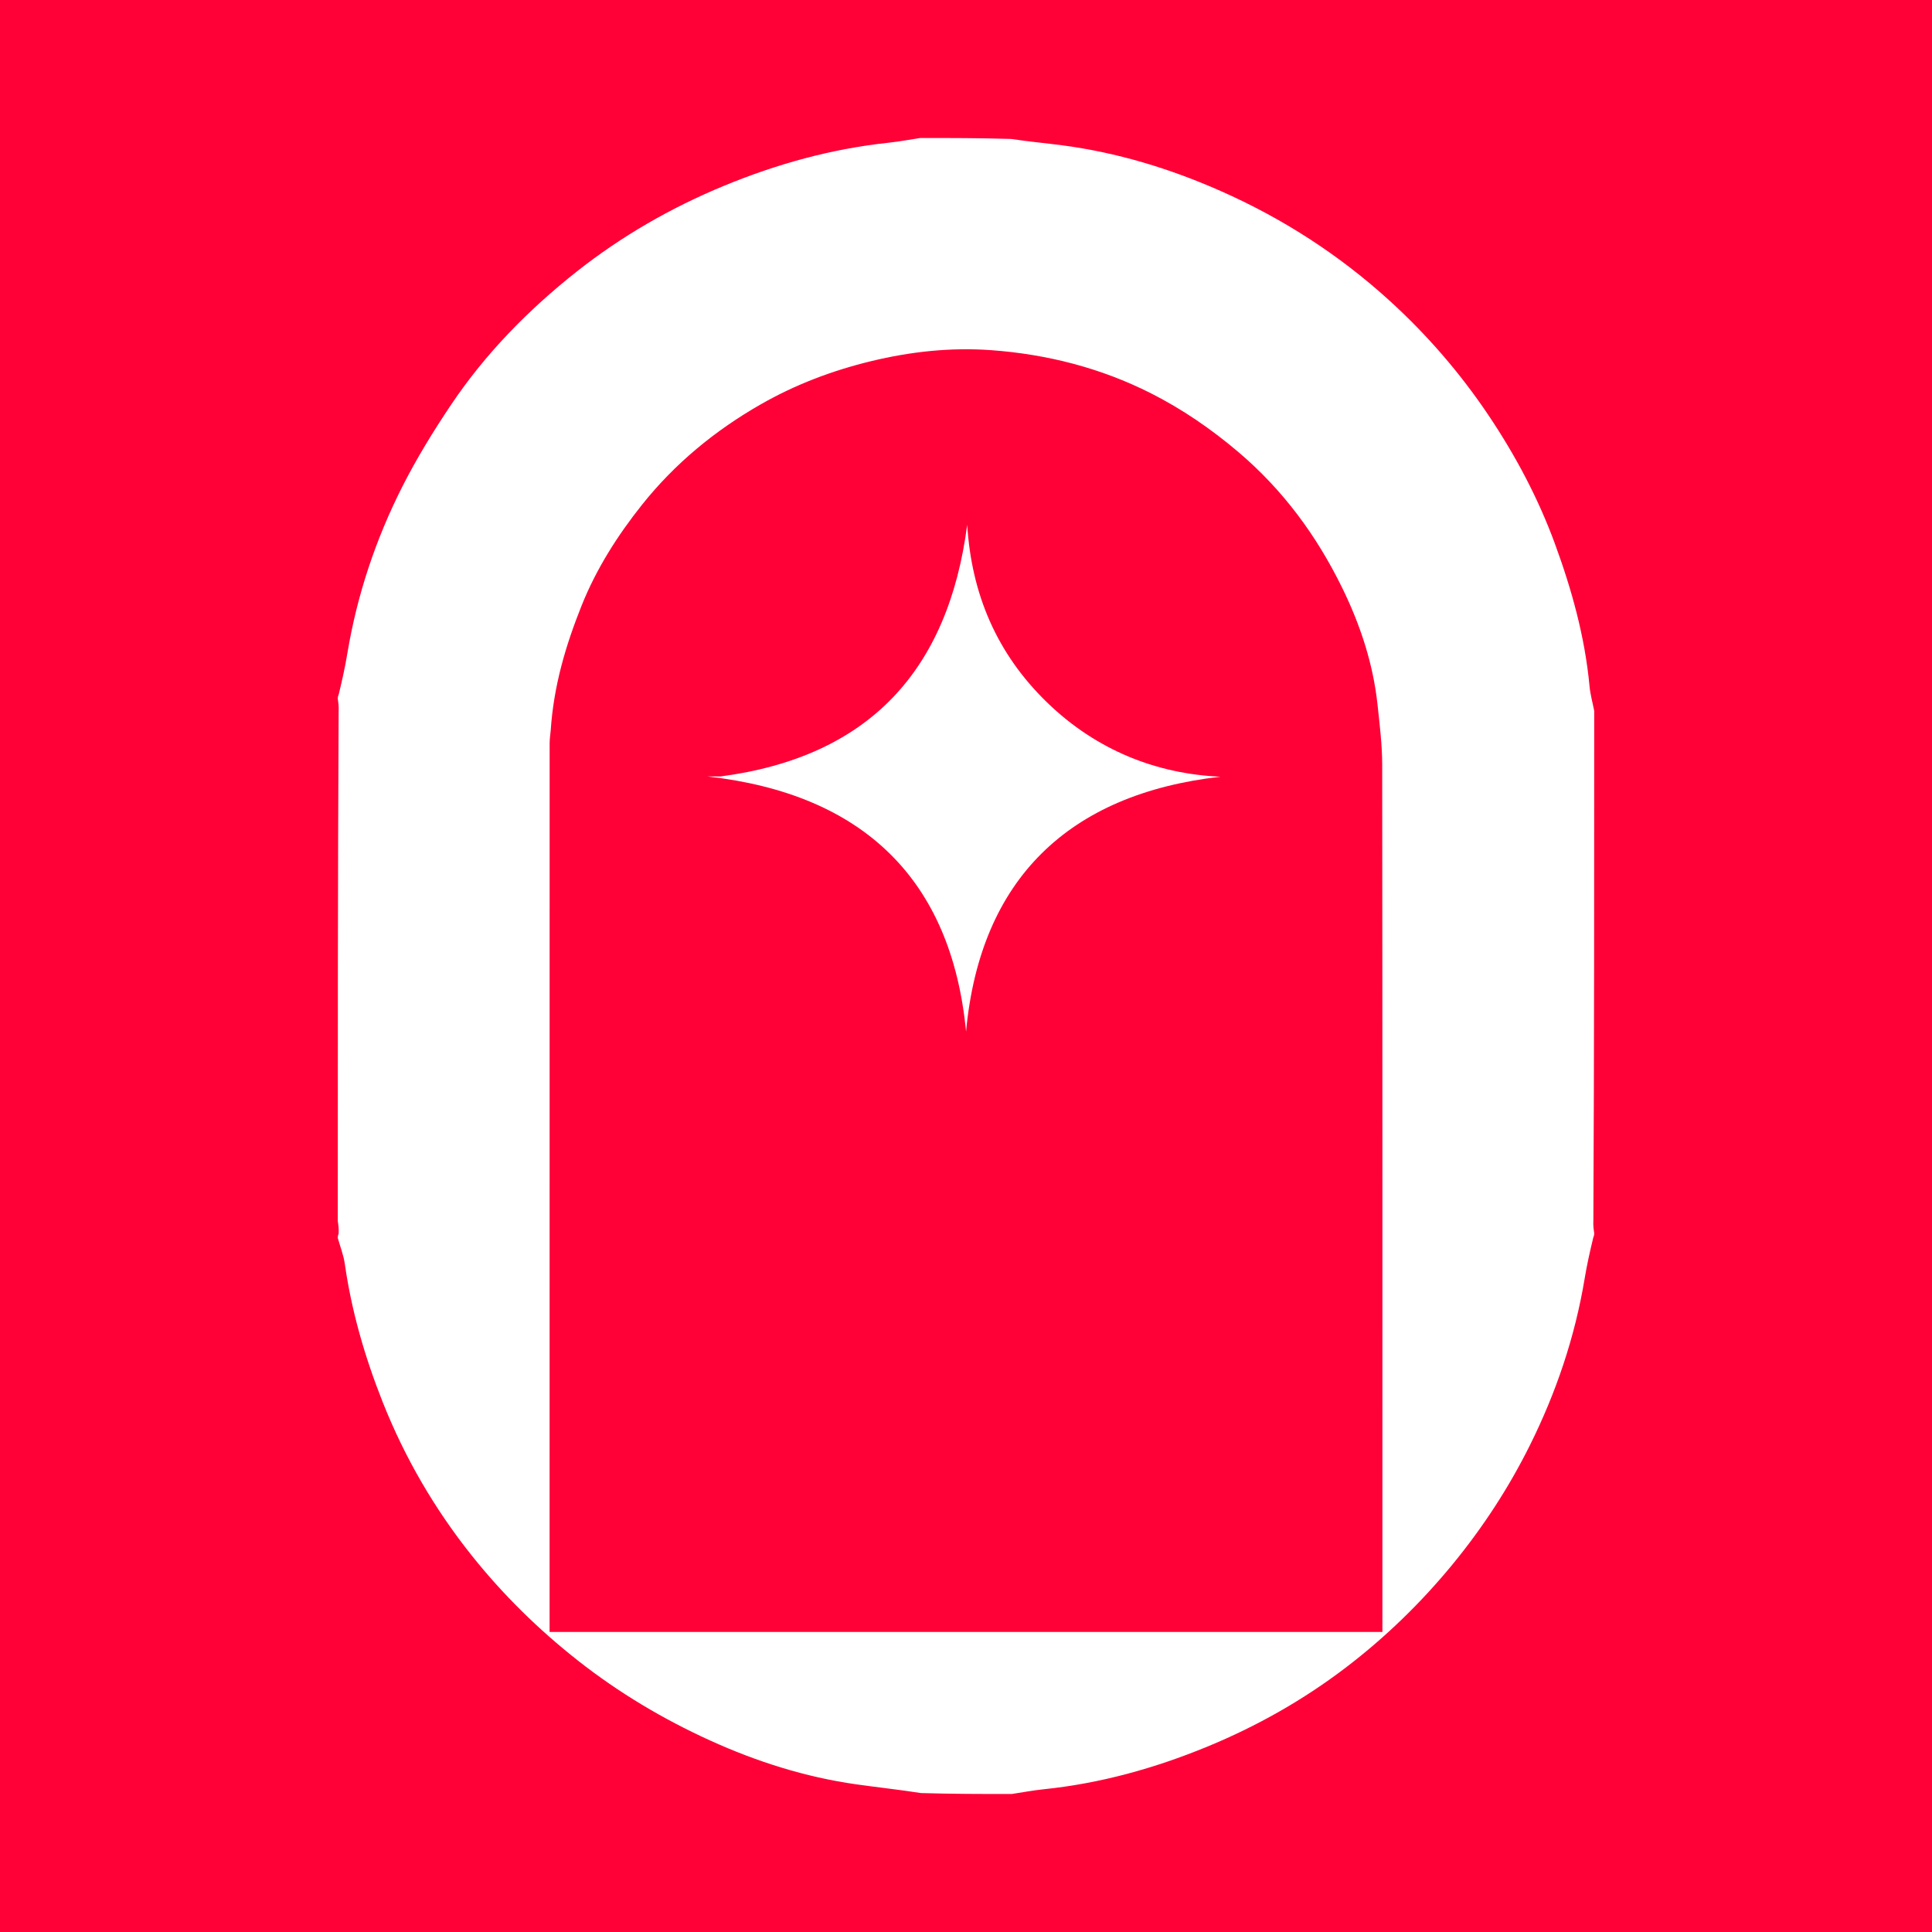 <?xml version="1.0" encoding="UTF-8" standalone="no"?><!-- Generator: Gravit.io --><svg xmlns="http://www.w3.org/2000/svg" xmlns:xlink="http://www.w3.org/1999/xlink" style="isolation:isolate" viewBox="0 0 350 350" width="350pt" height="350pt"><rect x="0" y="0" width="350" height="350" fill="#333333" stroke="none"/><defs><clipPath id="_clipPath_uDZSum5gZxhBl292SVKRfn5SuXKRJx1l"><rect width="350" height="350"/></clipPath></defs><g clip-path="url(#_clipPath_uDZSum5gZxhBl292SVKRfn5SuXKRJx1l)"><rect width="350" height="350" style="fill:rgb(255,0,55)"/><g><path d=" M 183.285 325 C 177.898 325 172.511 325 166.84 324.829 C 162.737 324.192 158.91 323.787 155.101 323.247 C 145.887 321.94 137.072 319.138 128.648 315.308 C 120.13 311.436 112.123 306.669 104.708 300.838 C 97.536 295.197 91.096 288.866 85.451 281.786 C 78.73 273.358 73.323 264.071 69.335 254.017 C 66.126 245.925 63.697 237.615 62.467 228.97 C 62.241 227.376 61.627 225.837 61.192 224.273 C 61.192 224.079 61.192 223.886 61.347 223.49 C 61.399 222.599 61.295 221.91 61.192 221.221 C 61.192 190.543 61.192 159.865 61.347 128.927 C 61.399 127.977 61.295 127.288 61.192 126.599 C 61.192 126.405 61.192 126.211 61.358 125.815 C 61.994 123.205 62.522 120.806 62.923 118.386 C 64.68 107.792 68.055 97.704 72.885 88.158 C 75.492 83.007 78.543 78.046 81.767 73.25 C 87.98 64.006 95.746 56.105 104.443 49.226 C 112.565 42.802 121.512 37.648 131.125 33.674 C 140.718 29.709 150.605 26.965 160.938 25.859 C 162.872 25.651 164.79 25.29 166.715 25 C 172.102 25 177.489 25 183.16 25.171 C 186.423 25.663 189.41 25.927 192.38 26.316 C 202.381 27.624 211.938 30.536 221.136 34.602 C 232.37 39.567 242.598 46.164 251.682 54.424 C 258.487 60.61 264.491 67.543 269.635 75.197 C 274.537 82.492 278.643 90.225 281.669 98.453 C 284.741 106.81 287.126 115.384 287.959 124.316 C 288.099 125.817 288.518 127.292 288.808 128.779 C 288.808 159.457 288.808 190.135 288.653 221.073 C 288.601 222.023 288.705 222.712 288.808 223.401 C 288.808 223.595 288.808 223.789 288.642 224.185 C 288.006 226.795 287.478 229.194 287.077 231.614 C 285.319 242.207 281.909 252.276 277.14 261.854 C 273.314 269.538 268.647 276.694 263.172 283.366 C 257.433 290.358 251.003 296.598 243.859 302.053 C 236.136 307.948 227.696 312.724 218.69 316.429 C 209.168 320.346 199.335 323.085 189.062 324.143 C 187.128 324.342 185.21 324.71 183.285 325 Z  M 99.77 132.279 C 99.701 133.064 99.573 133.849 99.573 134.634 C 99.563 187.539 99.564 240.443 99.564 293.347 C 99.564 294.119 99.564 294.89 99.564 295.646 C 149.989 295.646 200.16 295.646 250.436 295.646 C 250.436 294.645 250.436 293.781 250.436 292.918 C 250.436 241.467 250.454 190.016 250.399 138.565 C 250.395 134.925 249.94 131.276 249.551 127.647 C 248.75 120.193 246.415 113.153 243.14 106.47 C 238.52 97.039 232.408 88.725 224.316 81.869 C 219.406 77.709 214.174 74.112 208.461 71.228 C 199.38 66.645 189.656 64.171 179.563 63.436 C 172.251 62.905 164.975 63.692 157.813 65.427 C 150.775 67.132 144.093 69.66 137.795 73.263 C 129.508 78.004 122.248 83.986 116.316 91.43 C 111.862 97.02 108.017 103.061 105.345 109.756 C 102.499 116.888 100.31 124.183 99.77 132.279 Z " fill="rgb(255,255,255)"/><path d=" M 130.507 140.665 C 157.461 137.119 171.787 121.435 175.219 95.05 C 175.99 107.614 180.569 118.397 189.65 127.218 C 198.735 136.044 209.717 140.215 221.106 140.708 C 193.631 143.828 177.573 159.238 175.01 186.877 C 172.357 159.311 156.366 143.832 128.165 140.665 C 128.644 140.665 129.477 140.665 130.507 140.665 Z " fill="rgb(255,255,255)"/></g></g></svg>